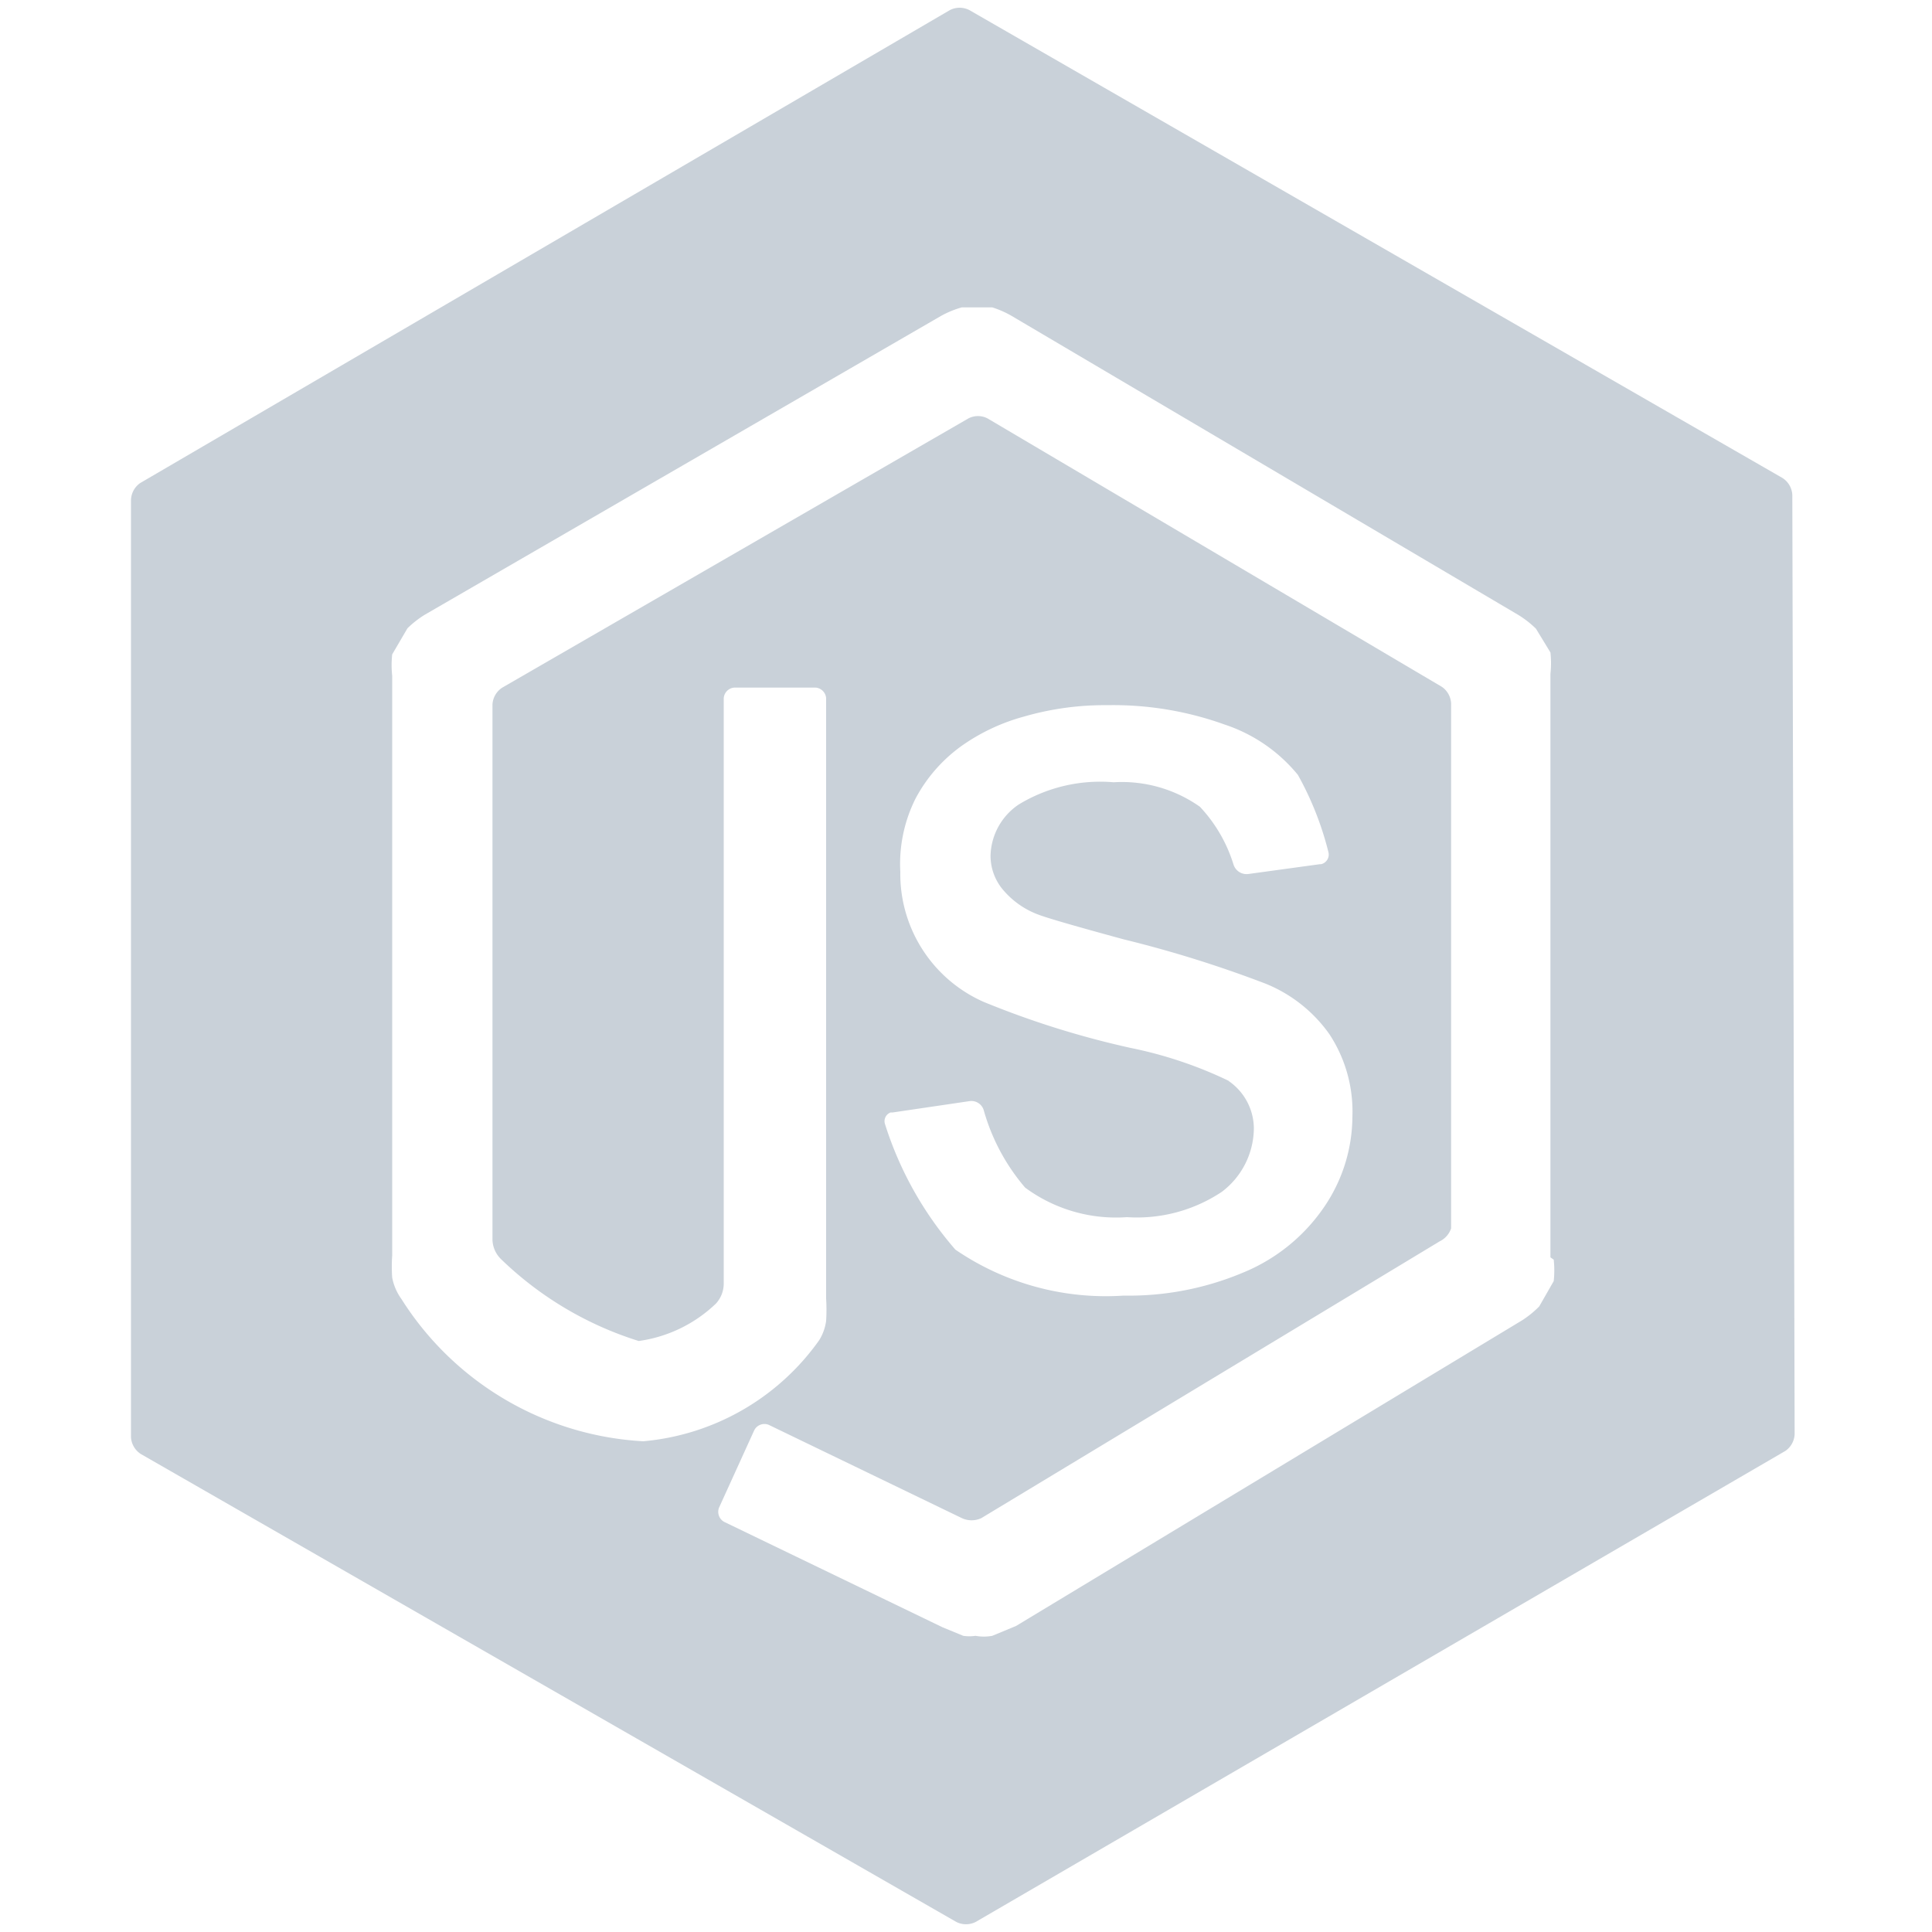 <?xml version="1.0" standalone="no"?><!DOCTYPE svg PUBLIC "-//W3C//DTD SVG 1.1//EN" "http://www.w3.org/Graphics/SVG/1.1/DTD/svg11.dtd"><svg t="1717790038099" class="icon" viewBox="0 0 1024 1024" version="1.1" xmlns="http://www.w3.org/2000/svg" p-id="15339" xmlns:xlink="http://www.w3.org/1999/xlink" width="48" height="48"><path d="M949.965 262.246a11.366 11.366 0 0 0-5.222-8.909L513.741 5.325a11.366 11.366 0 0 0-10.24 0L74.342 256a11.366 11.366 0 0 0-4.915 8.909v496.845a11.366 11.366 0 0 0 5.222 8.909L506.88 1018.675a11.366 11.366 0 0 0 10.24 0L946.278 769.024a11.366 11.366 0 0 0 4.915-8.909zM823.501 667.648a53.146 53.146 0 0 1 0 11.366l-7.68 13.414a53.146 53.146 0 0 1-8.909 7.27L538.522 861.798l-12.595 5.222a24.678 24.678 0 0 1-8.909 0 21.504 21.504 0 0 1-6.451 0l-10.957-4.506-115.61-55.808a6.042 6.042 0 0 1-2.867-7.68l18.637-40.96a6.042 6.042 0 0 1 7.68-2.867l102.4 49.459a12.186 12.186 0 0 0 10.24 0l242.995-146.739a11.776 11.776 0 0 0 6.042-6.861V372.941a11.366 11.366 0 0 0-4.915-8.909L523.469 221.798a10.957 10.957 0 0 0-10.24 0L266.24 364.442a11.366 11.366 0 0 0-5.222 8.909v283.75a14.95 14.95 0 0 0 4.506 10.24 183.603 183.603 0 0 0 73.011 43.418 73.728 73.728 0 0 0 40.96-19.866 15.77 15.77 0 0 0 4.096-10.24V370.074a6.042 6.042 0 0 1 5.632-5.632h43.008a6.042 6.042 0 0 1 5.632 5.632v318.259a94.822 94.822 0 0 1 0 11.776 25.907 25.907 0 0 1-3.686 10.24 128.102 128.102 0 0 1-93.286 53.555 162.202 162.202 0 0 1-128.102-75.366 28.365 28.365 0 0 1-4.915-11.366 83.149 83.149 0 0 1 0-11.776v-307.2a51.917 51.917 0 0 1 0-11.366l8.09-13.824a51.917 51.917 0 0 1 9.318-7.27l273.51-158.31a51.2 51.2 0 0 1 10.957-4.506h16.179a51.2 51.2 0 0 1 10.24 4.506l268.595 158.515a52.736 52.736 0 0 1 9.318 7.27l7.68 12.595a52.736 52.736 0 0 1 0 11.366v309.248z m-172.339-94.822a220.979 220.979 0 0 0-51.917-17.408 474.726 474.726 0 0 1-77.824-24.371 74.138 74.138 0 0 1-44.237-68.915 77.414 77.414 0 0 1 8.09-38.912 81.101 81.101 0 0 1 25.088-28.365A104.96 104.96 0 0 1 542.72 379.802a153.6 153.6 0 0 1 44.237-6.042 174.08 174.08 0 0 1 62.054 10.24 84.275 84.275 0 0 1 38.912 26.726 166.605 166.605 0 0 1 16.179 40.96 5.222 5.222 0 0 1-3.891 6.349h-0.614l-38.093 5.222a7.27 7.27 0 0 1-7.68-4.915 78.643 78.643 0 0 0-17.818-30.72 71.68 71.68 0 0 0-45.773-13.005 83.149 83.149 0 0 0-50.278 11.776 33.69 33.69 0 0 0-14.95 27.136 27.955 27.955 0 0 0 6.144 17.51 44.954 44.954 0 0 0 19.456 13.824q7.68 2.867 44.954 13.005a627.098 627.098 0 0 1 75.366 23.552 76.595 76.595 0 0 1 33.69 26.726A74.547 74.547 0 0 1 716.8 591.872a85.504 85.504 0 0 1-14.95 47.821 96.051 96.051 0 0 1-43.008 34.816 156.058 156.058 0 0 1-63.283 12.186 141.107 141.107 0 0 1-89.19-24.371 186.88 186.88 0 0 1-37.274-66.458 4.915 4.915 0 0 1 2.97-6.246h1.126l40.96-6.042a6.861 6.861 0 0 1 7.27 4.915 107.827 107.827 0 0 0 21.914 40.96A81.101 81.101 0 0 0 597.299 645.12a81.101 81.101 0 0 0 50.278-13.414 42.598 42.598 0 0 0 16.998-33.69 30.72 30.72 0 0 0-13.414-25.088z" fill="#c9d1d9" p-id="15340"></path></svg>